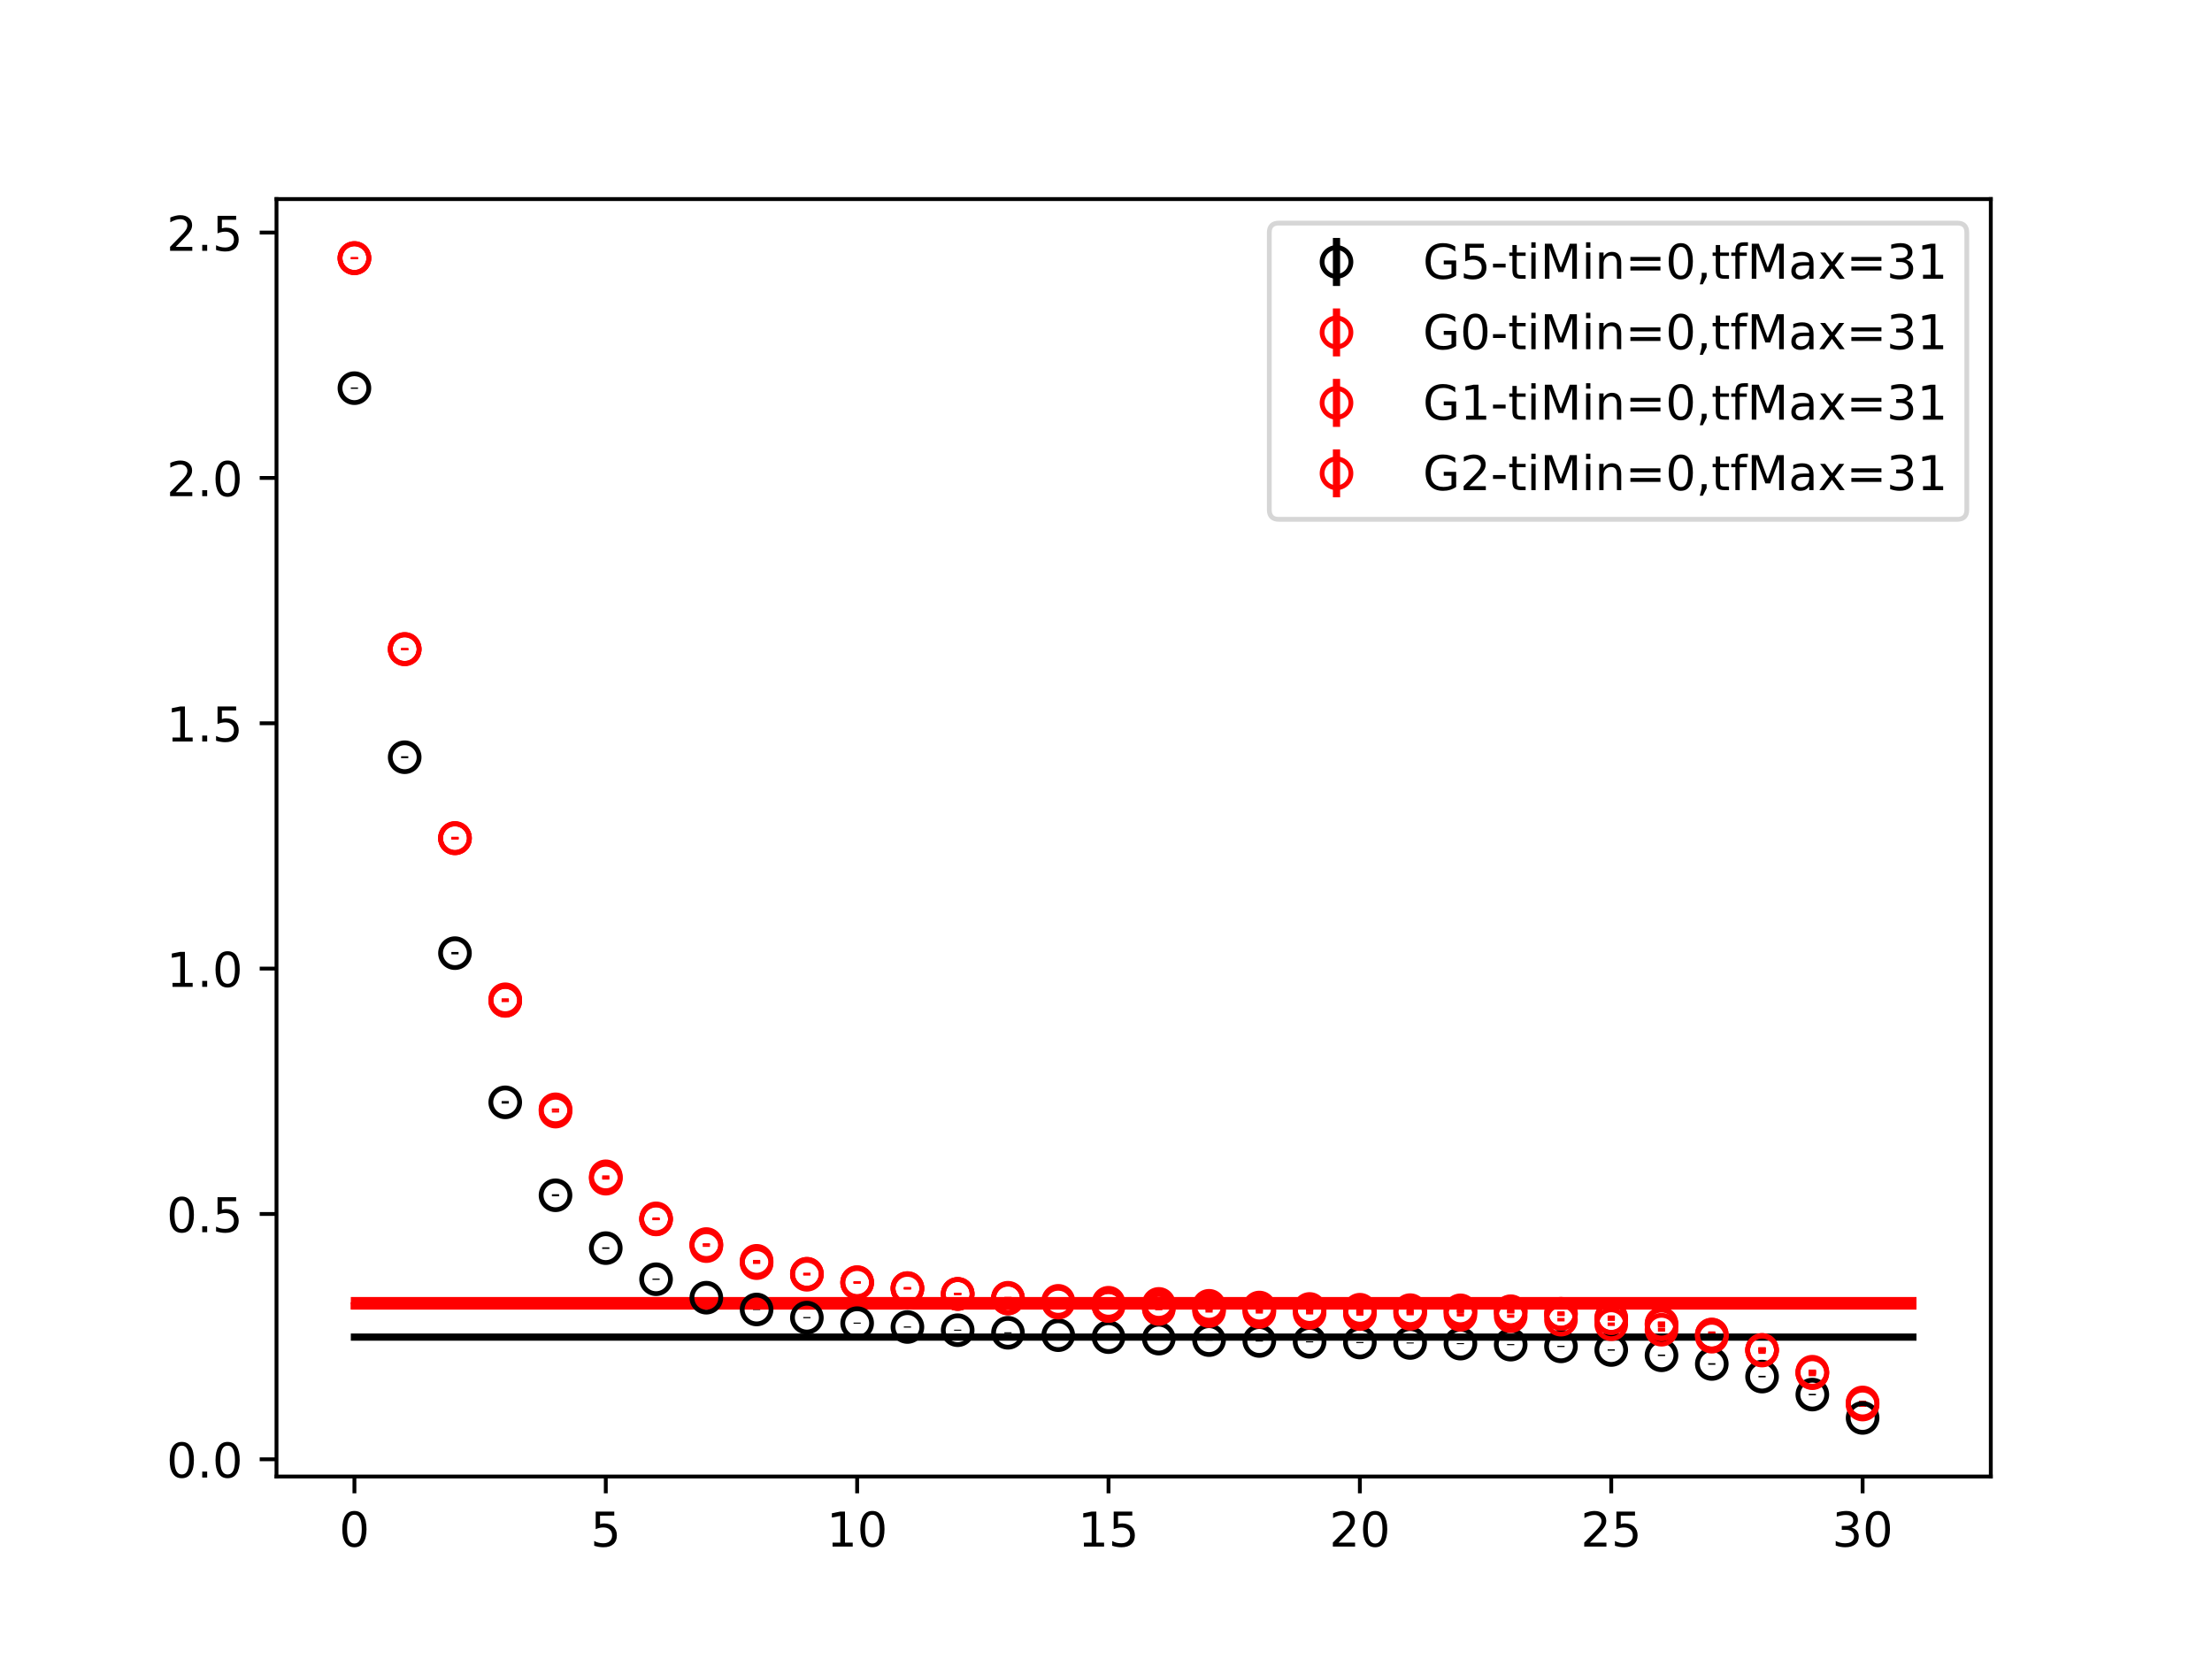 <?xml version="1.0" encoding="utf-8" standalone="no"?>
<!DOCTYPE svg PUBLIC "-//W3C//DTD SVG 1.1//EN"
  "http://www.w3.org/Graphics/SVG/1.1/DTD/svg11.dtd">
<!-- Created with matplotlib (https://matplotlib.org/) -->
<svg height="345.6pt" version="1.1" viewBox="0 0 460.8 345.6" width="460.8pt" xmlns="http://www.w3.org/2000/svg" xmlns:xlink="http://www.w3.org/1999/xlink">
 <defs>
  <style type="text/css">
*{stroke-linecap:butt;stroke-linejoin:round;}
  </style>
 </defs>
 <g id="figure_1">
  <g id="patch_1">
   <path d="M 0 345.6 
L 460.8 345.6 
L 460.8 0 
L 0 0 
z
" style="fill:#ffffff;"/>
  </g>
  <g id="axes_1">
   <g id="patch_2">
    <path d="M 57.6 307.584 
L 414.72 307.584 
L 414.72 41.472 
L 57.6 41.472 
z
" style="fill:#ffffff;"/>
   </g>
   <g id="PolyCollection_1">
    <defs>
     <path d="M 73.833 -67.164 
L 73.833 -66.939 
L 84.305 -66.939 
L 94.778 -66.939 
L 105.251 -66.939 
L 115.724 -66.939 
L 126.196 -66.939 
L 136.669 -66.939 
L 147.142 -66.939 
L 157.615 -66.939 
L 168.087 -66.939 
L 178.56 -66.939 
L 189.033 -66.939 
L 199.505 -66.939 
L 209.978 -66.939 
L 220.451 -66.939 
L 230.924 -66.939 
L 241.396 -66.939 
L 251.869 -66.939 
L 262.342 -66.939 
L 272.815 -66.939 
L 283.287 -66.939 
L 293.76 -66.939 
L 304.233 -66.939 
L 314.705 -66.939 
L 325.178 -66.939 
L 335.651 -66.939 
L 346.124 -66.939 
L 356.596 -66.939 
L 367.069 -66.939 
L 377.542 -66.939 
L 388.015 -66.939 
L 398.487 -66.939 
L 398.487 -67.164 
L 398.487 -67.164 
L 388.015 -67.164 
L 377.542 -67.164 
L 367.069 -67.164 
L 356.596 -67.164 
L 346.124 -67.164 
L 335.651 -67.164 
L 325.178 -67.164 
L 314.705 -67.164 
L 304.233 -67.164 
L 293.76 -67.164 
L 283.287 -67.164 
L 272.815 -67.164 
L 262.342 -67.164 
L 251.869 -67.164 
L 241.396 -67.164 
L 230.924 -67.164 
L 220.451 -67.164 
L 209.978 -67.164 
L 199.505 -67.164 
L 189.033 -67.164 
L 178.56 -67.164 
L 168.087 -67.164 
L 157.615 -67.164 
L 147.142 -67.164 
L 136.669 -67.164 
L 126.196 -67.164 
L 115.724 -67.164 
L 105.251 -67.164 
L 94.778 -67.164 
L 84.305 -67.164 
L 73.833 -67.164 
z
" id="m1ba20461ed" style="stroke:#808080;stroke-opacity:0.4;"/>
    </defs>
    <g clip-path="url(#p2d056c5356)">
     <use style="fill:#808080;fill-opacity:0.4;stroke:#808080;stroke-opacity:0.4;" x="0" xlink:href="#m1ba20461ed" y="345.6"/>
    </g>
   </g>
   <g id="PolyCollection_2">
    <defs>
     <path d="M 73.833 -73.716 
L 73.833 -73.338 
L 84.305 -73.338 
L 94.778 -73.338 
L 105.251 -73.338 
L 115.724 -73.338 
L 126.196 -73.338 
L 136.669 -73.338 
L 147.142 -73.338 
L 157.615 -73.338 
L 168.087 -73.338 
L 178.56 -73.338 
L 189.033 -73.338 
L 199.505 -73.338 
L 209.978 -73.338 
L 220.451 -73.338 
L 230.924 -73.338 
L 241.396 -73.338 
L 251.869 -73.338 
L 262.342 -73.338 
L 272.815 -73.338 
L 283.287 -73.338 
L 293.76 -73.338 
L 304.233 -73.338 
L 314.705 -73.338 
L 325.178 -73.338 
L 335.651 -73.338 
L 346.124 -73.338 
L 356.596 -73.338 
L 367.069 -73.338 
L 377.542 -73.338 
L 388.015 -73.338 
L 398.487 -73.338 
L 398.487 -73.716 
L 398.487 -73.716 
L 388.015 -73.716 
L 377.542 -73.716 
L 367.069 -73.716 
L 356.596 -73.716 
L 346.124 -73.716 
L 335.651 -73.716 
L 325.178 -73.716 
L 314.705 -73.716 
L 304.233 -73.716 
L 293.76 -73.716 
L 283.287 -73.716 
L 272.815 -73.716 
L 262.342 -73.716 
L 251.869 -73.716 
L 241.396 -73.716 
L 230.924 -73.716 
L 220.451 -73.716 
L 209.978 -73.716 
L 199.505 -73.716 
L 189.033 -73.716 
L 178.56 -73.716 
L 168.087 -73.716 
L 157.615 -73.716 
L 147.142 -73.716 
L 136.669 -73.716 
L 126.196 -73.716 
L 115.724 -73.716 
L 105.251 -73.716 
L 94.778 -73.716 
L 84.305 -73.716 
L 73.833 -73.716 
z
" id="m19c9612399" style="stroke:#ff6347;stroke-opacity:0.4;"/>
    </defs>
    <g clip-path="url(#p2d056c5356)">
     <use style="fill:#ff6347;fill-opacity:0.4;stroke:#ff6347;stroke-opacity:0.4;" x="0" xlink:href="#m19c9612399" y="345.6"/>
    </g>
   </g>
   <g id="PolyCollection_3">
    <defs>
     <path d="M 73.833 -73.866 
L 73.833 -73.325 
L 84.305 -73.325 
L 94.778 -73.325 
L 105.251 -73.325 
L 115.724 -73.325 
L 126.196 -73.325 
L 136.669 -73.325 
L 147.142 -73.325 
L 157.615 -73.325 
L 168.087 -73.325 
L 178.56 -73.325 
L 189.033 -73.325 
L 199.505 -73.325 
L 209.978 -73.325 
L 220.451 -73.325 
L 230.924 -73.325 
L 241.396 -73.325 
L 251.869 -73.325 
L 262.342 -73.325 
L 272.815 -73.325 
L 283.287 -73.325 
L 293.76 -73.325 
L 304.233 -73.325 
L 314.705 -73.325 
L 325.178 -73.325 
L 335.651 -73.325 
L 346.124 -73.325 
L 356.596 -73.325 
L 367.069 -73.325 
L 377.542 -73.325 
L 388.015 -73.325 
L 398.487 -73.325 
L 398.487 -73.866 
L 398.487 -73.866 
L 388.015 -73.866 
L 377.542 -73.866 
L 367.069 -73.866 
L 356.596 -73.866 
L 346.124 -73.866 
L 335.651 -73.866 
L 325.178 -73.866 
L 314.705 -73.866 
L 304.233 -73.866 
L 293.76 -73.866 
L 283.287 -73.866 
L 272.815 -73.866 
L 262.342 -73.866 
L 251.869 -73.866 
L 241.396 -73.866 
L 230.924 -73.866 
L 220.451 -73.866 
L 209.978 -73.866 
L 199.505 -73.866 
L 189.033 -73.866 
L 178.56 -73.866 
L 168.087 -73.866 
L 157.615 -73.866 
L 147.142 -73.866 
L 136.669 -73.866 
L 126.196 -73.866 
L 115.724 -73.866 
L 105.251 -73.866 
L 94.778 -73.866 
L 84.305 -73.866 
L 73.833 -73.866 
z
" id="ma86e623d2a" style="stroke:#ff6347;stroke-opacity:0.4;"/>
    </defs>
    <g clip-path="url(#p2d056c5356)">
     <use style="fill:#ff6347;fill-opacity:0.4;stroke:#ff6347;stroke-opacity:0.4;" x="0" xlink:href="#ma86e623d2a" y="345.6"/>
    </g>
   </g>
   <g id="PolyCollection_4">
    <defs>
     <path d="M 73.833 -74.855 
L 73.833 -74.456 
L 84.305 -74.456 
L 94.778 -74.456 
L 105.251 -74.456 
L 115.724 -74.456 
L 126.196 -74.456 
L 136.669 -74.456 
L 147.142 -74.456 
L 157.615 -74.456 
L 168.087 -74.456 
L 178.56 -74.456 
L 189.033 -74.456 
L 199.505 -74.456 
L 209.978 -74.456 
L 220.451 -74.456 
L 230.924 -74.456 
L 241.396 -74.456 
L 251.869 -74.456 
L 262.342 -74.456 
L 272.815 -74.456 
L 283.287 -74.456 
L 293.76 -74.456 
L 304.233 -74.456 
L 314.705 -74.456 
L 325.178 -74.456 
L 335.651 -74.456 
L 346.124 -74.456 
L 356.596 -74.456 
L 367.069 -74.456 
L 377.542 -74.456 
L 388.015 -74.456 
L 398.487 -74.456 
L 398.487 -74.855 
L 398.487 -74.855 
L 388.015 -74.855 
L 377.542 -74.855 
L 367.069 -74.855 
L 356.596 -74.855 
L 346.124 -74.855 
L 335.651 -74.855 
L 325.178 -74.855 
L 314.705 -74.855 
L 304.233 -74.855 
L 293.76 -74.855 
L 283.287 -74.855 
L 272.815 -74.855 
L 262.342 -74.855 
L 251.869 -74.855 
L 241.396 -74.855 
L 230.924 -74.855 
L 220.451 -74.855 
L 209.978 -74.855 
L 199.505 -74.855 
L 189.033 -74.855 
L 178.56 -74.855 
L 168.087 -74.855 
L 157.615 -74.855 
L 147.142 -74.855 
L 136.669 -74.855 
L 126.196 -74.855 
L 115.724 -74.855 
L 105.251 -74.855 
L 94.778 -74.855 
L 84.305 -74.855 
L 73.833 -74.855 
z
" id="md769876e3f" style="stroke:#ff6347;stroke-opacity:0.4;"/>
    </defs>
    <g clip-path="url(#p2d056c5356)">
     <use style="fill:#ff6347;fill-opacity:0.4;stroke:#ff6347;stroke-opacity:0.4;" x="0" xlink:href="#md769876e3f" y="345.6"/>
    </g>
   </g>
   <g id="matplotlib.axis_1">
    <g id="xtick_1">
     <g id="line2d_1">
      <defs>
       <path d="M 0 0 
L 0 3.5 
" id="m5136e24a56" style="stroke:#000000;stroke-width:0.8;"/>
      </defs>
      <g>
       <use style="stroke:#000000;stroke-width:0.8;" x="73.833" xlink:href="#m5136e24a56" y="307.584"/>
      </g>
     </g>
     <g id="text_1">
      <!-- 0 -->
      <defs>
       <path d="M 31.781 66.406 
Q 24.172 66.406 20.328 58.906 
Q 16.5 51.422 16.5 36.375 
Q 16.5 21.391 20.328 13.891 
Q 24.172 6.391 31.781 6.391 
Q 39.453 6.391 43.281 13.891 
Q 47.125 21.391 47.125 36.375 
Q 47.125 51.422 43.281 58.906 
Q 39.453 66.406 31.781 66.406 
z
M 31.781 74.219 
Q 44.047 74.219 50.516 64.516 
Q 56.984 54.828 56.984 36.375 
Q 56.984 17.969 50.516 8.266 
Q 44.047 -1.422 31.781 -1.422 
Q 19.531 -1.422 13.062 8.266 
Q 6.594 17.969 6.594 36.375 
Q 6.594 54.828 13.062 64.516 
Q 19.531 74.219 31.781 74.219 
z
" id="DejaVuSans-48"/>
      </defs>
      <g transform="translate(70.651 322.182)scale(0.1 -0.1)">
       <use xlink:href="#DejaVuSans-48"/>
      </g>
     </g>
    </g>
    <g id="xtick_2">
     <g id="line2d_2">
      <g>
       <use style="stroke:#000000;stroke-width:0.8;" x="126.196" xlink:href="#m5136e24a56" y="307.584"/>
      </g>
     </g>
     <g id="text_2">
      <!-- 5 -->
      <defs>
       <path d="M 10.797 72.906 
L 49.516 72.906 
L 49.516 64.594 
L 19.828 64.594 
L 19.828 46.734 
Q 21.969 47.469 24.109 47.828 
Q 26.266 48.188 28.422 48.188 
Q 40.625 48.188 47.75 41.5 
Q 54.891 34.812 54.891 23.391 
Q 54.891 11.625 47.562 5.094 
Q 40.234 -1.422 26.906 -1.422 
Q 22.312 -1.422 17.547 -0.641 
Q 12.797 0.141 7.719 1.703 
L 7.719 11.625 
Q 12.109 9.234 16.797 8.062 
Q 21.484 6.891 26.703 6.891 
Q 35.156 6.891 40.078 11.328 
Q 45.016 15.766 45.016 23.391 
Q 45.016 31 40.078 35.438 
Q 35.156 39.891 26.703 39.891 
Q 22.75 39.891 18.812 39.016 
Q 14.891 38.141 10.797 36.281 
z
" id="DejaVuSans-53"/>
      </defs>
      <g transform="translate(123.015 322.182)scale(0.1 -0.1)">
       <use xlink:href="#DejaVuSans-53"/>
      </g>
     </g>
    </g>
    <g id="xtick_3">
     <g id="line2d_3">
      <g>
       <use style="stroke:#000000;stroke-width:0.8;" x="178.56" xlink:href="#m5136e24a56" y="307.584"/>
      </g>
     </g>
     <g id="text_3">
      <!-- 10 -->
      <defs>
       <path d="M 12.406 8.297 
L 28.516 8.297 
L 28.516 63.922 
L 10.984 60.406 
L 10.984 69.391 
L 28.422 72.906 
L 38.281 72.906 
L 38.281 8.297 
L 54.391 8.297 
L 54.391 0 
L 12.406 0 
z
" id="DejaVuSans-49"/>
      </defs>
      <g transform="translate(172.197 322.182)scale(0.1 -0.1)">
       <use xlink:href="#DejaVuSans-49"/>
       <use x="63.623" xlink:href="#DejaVuSans-48"/>
      </g>
     </g>
    </g>
    <g id="xtick_4">
     <g id="line2d_4">
      <g>
       <use style="stroke:#000000;stroke-width:0.8;" x="230.924" xlink:href="#m5136e24a56" y="307.584"/>
      </g>
     </g>
     <g id="text_4">
      <!-- 15 -->
      <g transform="translate(224.561 322.182)scale(0.1 -0.1)">
       <use xlink:href="#DejaVuSans-49"/>
       <use x="63.623" xlink:href="#DejaVuSans-53"/>
      </g>
     </g>
    </g>
    <g id="xtick_5">
     <g id="line2d_5">
      <g>
       <use style="stroke:#000000;stroke-width:0.8;" x="283.287" xlink:href="#m5136e24a56" y="307.584"/>
      </g>
     </g>
     <g id="text_5">
      <!-- 20 -->
      <defs>
       <path d="M 19.188 8.297 
L 53.609 8.297 
L 53.609 0 
L 7.328 0 
L 7.328 8.297 
Q 12.938 14.109 22.625 23.891 
Q 32.328 33.688 34.812 36.531 
Q 39.547 41.844 41.422 45.531 
Q 43.312 49.219 43.312 52.781 
Q 43.312 58.594 39.234 62.25 
Q 35.156 65.922 28.609 65.922 
Q 23.969 65.922 18.812 64.312 
Q 13.672 62.703 7.812 59.422 
L 7.812 69.391 
Q 13.766 71.781 18.938 73 
Q 24.125 74.219 28.422 74.219 
Q 39.75 74.219 46.484 68.547 
Q 53.219 62.891 53.219 53.422 
Q 53.219 48.922 51.531 44.891 
Q 49.859 40.875 45.406 35.406 
Q 44.188 33.984 37.641 27.219 
Q 31.109 20.453 19.188 8.297 
z
" id="DejaVuSans-50"/>
      </defs>
      <g transform="translate(276.925 322.182)scale(0.1 -0.1)">
       <use xlink:href="#DejaVuSans-50"/>
       <use x="63.623" xlink:href="#DejaVuSans-48"/>
      </g>
     </g>
    </g>
    <g id="xtick_6">
     <g id="line2d_6">
      <g>
       <use style="stroke:#000000;stroke-width:0.8;" x="335.651" xlink:href="#m5136e24a56" y="307.584"/>
      </g>
     </g>
     <g id="text_6">
      <!-- 25 -->
      <g transform="translate(329.288 322.182)scale(0.1 -0.1)">
       <use xlink:href="#DejaVuSans-50"/>
       <use x="63.623" xlink:href="#DejaVuSans-53"/>
      </g>
     </g>
    </g>
    <g id="xtick_7">
     <g id="line2d_7">
      <g>
       <use style="stroke:#000000;stroke-width:0.8;" x="388.015" xlink:href="#m5136e24a56" y="307.584"/>
      </g>
     </g>
     <g id="text_7">
      <!-- 30 -->
      <defs>
       <path d="M 40.578 39.312 
Q 47.656 37.797 51.625 33 
Q 55.609 28.219 55.609 21.188 
Q 55.609 10.406 48.188 4.484 
Q 40.766 -1.422 27.094 -1.422 
Q 22.516 -1.422 17.656 -0.516 
Q 12.797 0.391 7.625 2.203 
L 7.625 11.719 
Q 11.719 9.328 16.594 8.109 
Q 21.484 6.891 26.812 6.891 
Q 36.078 6.891 40.938 10.547 
Q 45.797 14.203 45.797 21.188 
Q 45.797 27.641 41.281 31.266 
Q 36.766 34.906 28.719 34.906 
L 20.219 34.906 
L 20.219 43.016 
L 29.109 43.016 
Q 36.375 43.016 40.234 45.922 
Q 44.094 48.828 44.094 54.297 
Q 44.094 59.906 40.109 62.906 
Q 36.141 65.922 28.719 65.922 
Q 24.656 65.922 20.016 65.031 
Q 15.375 64.156 9.812 62.312 
L 9.812 71.094 
Q 15.438 72.656 20.344 73.438 
Q 25.25 74.219 29.594 74.219 
Q 40.828 74.219 47.359 69.109 
Q 53.906 64.016 53.906 55.328 
Q 53.906 49.266 50.438 45.094 
Q 46.969 40.922 40.578 39.312 
z
" id="DejaVuSans-51"/>
      </defs>
      <g transform="translate(381.652 322.182)scale(0.1 -0.1)">
       <use xlink:href="#DejaVuSans-51"/>
       <use x="63.623" xlink:href="#DejaVuSans-48"/>
      </g>
     </g>
    </g>
   </g>
   <g id="matplotlib.axis_2">
    <g id="ytick_1">
     <g id="line2d_8">
      <defs>
       <path d="M 0 0 
L -3.5 0 
" id="ma76f41605a" style="stroke:#000000;stroke-width:0.8;"/>
      </defs>
      <g>
       <use style="stroke:#000000;stroke-width:0.8;" x="57.6" xlink:href="#ma76f41605a" y="304"/>
      </g>
     </g>
     <g id="text_8">
      <!-- 0.0 -->
      <defs>
       <path d="M 10.688 12.406 
L 21 12.406 
L 21 0 
L 10.688 0 
z
" id="DejaVuSans-46"/>
      </defs>
      <g transform="translate(34.697 307.799)scale(0.1 -0.1)">
       <use xlink:href="#DejaVuSans-48"/>
       <use x="63.623" xlink:href="#DejaVuSans-46"/>
       <use x="95.41" xlink:href="#DejaVuSans-48"/>
      </g>
     </g>
    </g>
    <g id="ytick_2">
     <g id="line2d_9">
      <g>
       <use style="stroke:#000000;stroke-width:0.8;" x="57.6" xlink:href="#ma76f41605a" y="252.89"/>
      </g>
     </g>
     <g id="text_9">
      <!-- 0.5 -->
      <g transform="translate(34.697 256.689)scale(0.1 -0.1)">
       <use xlink:href="#DejaVuSans-48"/>
       <use x="63.623" xlink:href="#DejaVuSans-46"/>
       <use x="95.41" xlink:href="#DejaVuSans-53"/>
      </g>
     </g>
    </g>
    <g id="ytick_3">
     <g id="line2d_10">
      <g>
       <use style="stroke:#000000;stroke-width:0.8;" x="57.6" xlink:href="#ma76f41605a" y="201.78"/>
      </g>
     </g>
     <g id="text_10">
      <!-- 1.0 -->
      <g transform="translate(34.697 205.579)scale(0.1 -0.1)">
       <use xlink:href="#DejaVuSans-49"/>
       <use x="63.623" xlink:href="#DejaVuSans-46"/>
       <use x="95.41" xlink:href="#DejaVuSans-48"/>
      </g>
     </g>
    </g>
    <g id="ytick_4">
     <g id="line2d_11">
      <g>
       <use style="stroke:#000000;stroke-width:0.8;" x="57.6" xlink:href="#ma76f41605a" y="150.67"/>
      </g>
     </g>
     <g id="text_11">
      <!-- 1.5 -->
      <g transform="translate(34.697 154.469)scale(0.1 -0.1)">
       <use xlink:href="#DejaVuSans-49"/>
       <use x="63.623" xlink:href="#DejaVuSans-46"/>
       <use x="95.41" xlink:href="#DejaVuSans-53"/>
      </g>
     </g>
    </g>
    <g id="ytick_5">
     <g id="line2d_12">
      <g>
       <use style="stroke:#000000;stroke-width:0.8;" x="57.6" xlink:href="#ma76f41605a" y="99.559"/>
      </g>
     </g>
     <g id="text_12">
      <!-- 2.0 -->
      <g transform="translate(34.697 103.359)scale(0.1 -0.1)">
       <use xlink:href="#DejaVuSans-50"/>
       <use x="63.623" xlink:href="#DejaVuSans-46"/>
       <use x="95.41" xlink:href="#DejaVuSans-48"/>
      </g>
     </g>
    </g>
    <g id="ytick_6">
     <g id="line2d_13">
      <g>
       <use style="stroke:#000000;stroke-width:0.8;" x="57.6" xlink:href="#ma76f41605a" y="48.449"/>
      </g>
     </g>
     <g id="text_13">
      <!-- 2.5 -->
      <g transform="translate(34.697 52.249)scale(0.1 -0.1)">
       <use xlink:href="#DejaVuSans-50"/>
       <use x="63.623" xlink:href="#DejaVuSans-46"/>
       <use x="95.41" xlink:href="#DejaVuSans-53"/>
      </g>
     </g>
    </g>
   </g>
   <g id="LineCollection_1">
    <path clip-path="url(#p2d056c5356)" d="M 73.833 80.999 
L 73.833 80.726 
" style="fill:none;stroke:#000000;stroke-width:1.5;"/>
    <path clip-path="url(#p2d056c5356)" d="M 84.305 157.94 
L 84.305 157.546 
" style="fill:none;stroke:#000000;stroke-width:1.5;"/>
    <path clip-path="url(#p2d056c5356)" d="M 94.778 198.806 
L 94.778 198.314 
" style="fill:none;stroke:#000000;stroke-width:1.5;"/>
    <path clip-path="url(#p2d056c5356)" d="M 105.251 229.892 
L 105.251 229.379 
" style="fill:none;stroke:#000000;stroke-width:1.5;"/>
    <path clip-path="url(#p2d056c5356)" d="M 115.724 249.209 
L 115.724 248.787 
" style="fill:none;stroke:#000000;stroke-width:1.5;"/>
    <path clip-path="url(#p2d056c5356)" d="M 126.196 260.171 
L 126.196 259.847 
" style="fill:none;stroke:#000000;stroke-width:1.5;"/>
    <path clip-path="url(#p2d056c5356)" d="M 136.669 266.618 
L 136.669 266.358 
" style="fill:none;stroke:#000000;stroke-width:1.5;"/>
    <path clip-path="url(#p2d056c5356)" d="M 147.142 270.45 
L 147.142 270.219 
" style="fill:none;stroke:#000000;stroke-width:1.5;"/>
    <path clip-path="url(#p2d056c5356)" d="M 157.615 272.905 
L 157.615 272.673 
" style="fill:none;stroke:#000000;stroke-width:1.5;"/>
    <path clip-path="url(#p2d056c5356)" d="M 168.087 274.608 
L 168.087 274.366 
" style="fill:none;stroke:#000000;stroke-width:1.5;"/>
    <path clip-path="url(#p2d056c5356)" d="M 178.56 275.76 
L 178.56 275.517 
" style="fill:none;stroke:#000000;stroke-width:1.5;"/>
    <path clip-path="url(#p2d056c5356)" d="M 189.033 276.562 
L 189.033 276.318 
" style="fill:none;stroke:#000000;stroke-width:1.5;"/>
    <path clip-path="url(#p2d056c5356)" d="M 199.505 277.22 
L 199.505 276.991 
" style="fill:none;stroke:#000000;stroke-width:1.5;"/>
    <path clip-path="url(#p2d056c5356)" d="M 209.978 277.754 
L 209.978 277.535 
" style="fill:none;stroke:#000000;stroke-width:1.5;"/>
    <path clip-path="url(#p2d056c5356)" d="M 220.451 278.252 
L 220.451 278.035 
" style="fill:none;stroke:#000000;stroke-width:1.5;"/>
    <path clip-path="url(#p2d056c5356)" d="M 230.924 278.662 
L 230.924 278.437 
" style="fill:none;stroke:#000000;stroke-width:1.5;"/>
    <path clip-path="url(#p2d056c5356)" d="M 241.396 278.971 
L 241.396 278.746 
" style="fill:none;stroke:#000000;stroke-width:1.5;"/>
    <path clip-path="url(#p2d056c5356)" d="M 251.869 279.279 
L 251.869 279.052 
" style="fill:none;stroke:#000000;stroke-width:1.5;"/>
    <path clip-path="url(#p2d056c5356)" d="M 262.342 279.462 
L 262.342 279.232 
" style="fill:none;stroke:#000000;stroke-width:1.5;"/>
    <path clip-path="url(#p2d056c5356)" d="M 272.815 279.637 
L 272.815 279.41 
" style="fill:none;stroke:#000000;stroke-width:1.5;"/>
    <path clip-path="url(#p2d056c5356)" d="M 283.287 279.789 
L 283.287 279.56 
" style="fill:none;stroke:#000000;stroke-width:1.5;"/>
    <path clip-path="url(#p2d056c5356)" d="M 293.76 279.877 
L 293.76 279.663 
" style="fill:none;stroke:#000000;stroke-width:1.5;"/>
    <path clip-path="url(#p2d056c5356)" d="M 304.233 280.009 
L 304.233 279.795 
" style="fill:none;stroke:#000000;stroke-width:1.5;"/>
    <path clip-path="url(#p2d056c5356)" d="M 314.705 280.229 
L 314.705 280 
" style="fill:none;stroke:#000000;stroke-width:1.5;"/>
    <path clip-path="url(#p2d056c5356)" d="M 325.178 280.606 
L 325.178 280.345 
" style="fill:none;stroke:#000000;stroke-width:1.5;"/>
    <path clip-path="url(#p2d056c5356)" d="M 335.651 281.374 
L 335.651 281.089 
" style="fill:none;stroke:#000000;stroke-width:1.5;"/>
    <path clip-path="url(#p2d056c5356)" d="M 346.124 282.489 
L 346.124 282.18 
" style="fill:none;stroke:#000000;stroke-width:1.5;"/>
    <path clip-path="url(#p2d056c5356)" d="M 356.596 284.307 
L 356.596 283.975 
" style="fill:none;stroke:#000000;stroke-width:1.5;"/>
    <path clip-path="url(#p2d056c5356)" d="M 367.069 286.941 
L 367.069 286.6 
" style="fill:none;stroke:#000000;stroke-width:1.5;"/>
    <path clip-path="url(#p2d056c5356)" d="M 377.542 290.672 
L 377.542 290.367 
" style="fill:none;stroke:#000000;stroke-width:1.5;"/>
    <path clip-path="url(#p2d056c5356)" d="M 388.015 295.488 
L 388.015 295.268 
" style="fill:none;stroke:#000000;stroke-width:1.5;"/>
   </g>
   <g id="LineCollection_2">
    <path clip-path="url(#p2d056c5356)" d="M 73.833 53.91 
L 73.833 53.568 
" style="fill:none;stroke:#ff0000;stroke-width:1.5;"/>
    <path clip-path="url(#p2d056c5356)" d="M 84.305 135.376 
L 84.305 134.997 
" style="fill:none;stroke:#ff0000;stroke-width:1.5;"/>
    <path clip-path="url(#p2d056c5356)" d="M 94.778 174.845 
L 94.778 174.402 
" style="fill:none;stroke:#ff0000;stroke-width:1.5;"/>
    <path clip-path="url(#p2d056c5356)" d="M 105.251 208.695 
L 105.251 208.239 
" style="fill:none;stroke:#ff0000;stroke-width:1.5;"/>
    <path clip-path="url(#p2d056c5356)" d="M 115.724 231.413 
L 115.724 230.998 
" style="fill:none;stroke:#ff0000;stroke-width:1.5;"/>
    <path clip-path="url(#p2d056c5356)" d="M 126.196 245.239 
L 126.196 244.854 
" style="fill:none;stroke:#ff0000;stroke-width:1.5;"/>
    <path clip-path="url(#p2d056c5356)" d="M 136.669 253.99 
L 136.669 253.612 
" style="fill:none;stroke:#ff0000;stroke-width:1.5;"/>
    <path clip-path="url(#p2d056c5356)" d="M 147.142 259.477 
L 147.142 259.124 
" style="fill:none;stroke:#ff0000;stroke-width:1.5;"/>
    <path clip-path="url(#p2d056c5356)" d="M 157.615 263.068 
L 157.615 262.693 
" style="fill:none;stroke:#ff0000;stroke-width:1.5;"/>
    <path clip-path="url(#p2d056c5356)" d="M 168.087 265.532 
L 168.087 265.16 
" style="fill:none;stroke:#ff0000;stroke-width:1.5;"/>
    <path clip-path="url(#p2d056c5356)" d="M 178.56 267.27 
L 178.56 266.899 
" style="fill:none;stroke:#ff0000;stroke-width:1.5;"/>
    <path clip-path="url(#p2d056c5356)" d="M 189.033 268.526 
L 189.033 268.162 
" style="fill:none;stroke:#ff0000;stroke-width:1.5;"/>
    <path clip-path="url(#p2d056c5356)" d="M 199.505 269.721 
L 199.505 269.34 
" style="fill:none;stroke:#ff0000;stroke-width:1.5;"/>
    <path clip-path="url(#p2d056c5356)" d="M 209.978 270.706 
L 209.978 270.329 
" style="fill:none;stroke:#ff0000;stroke-width:1.5;"/>
    <path clip-path="url(#p2d056c5356)" d="M 220.451 271.568 
L 220.451 271.181 
" style="fill:none;stroke:#ff0000;stroke-width:1.5;"/>
    <path clip-path="url(#p2d056c5356)" d="M 230.924 272.271 
L 230.924 271.836 
" style="fill:none;stroke:#ff0000;stroke-width:1.5;"/>
    <path clip-path="url(#p2d056c5356)" d="M 241.396 272.681 
L 241.396 272.25 
" style="fill:none;stroke:#ff0000;stroke-width:1.5;"/>
    <path clip-path="url(#p2d056c5356)" d="M 251.869 272.93 
L 251.869 272.448 
" style="fill:none;stroke:#ff0000;stroke-width:1.5;"/>
    <path clip-path="url(#p2d056c5356)" d="M 262.342 273.135 
L 262.342 272.659 
" style="fill:none;stroke:#ff0000;stroke-width:1.5;"/>
    <path clip-path="url(#p2d056c5356)" d="M 272.815 273.217 
L 272.815 272.693 
" style="fill:none;stroke:#ff0000;stroke-width:1.5;"/>
    <path clip-path="url(#p2d056c5356)" d="M 283.287 273.529 
L 283.287 272.985 
" style="fill:none;stroke:#ff0000;stroke-width:1.5;"/>
    <path clip-path="url(#p2d056c5356)" d="M 293.76 273.593 
L 293.76 273.003 
" style="fill:none;stroke:#ff0000;stroke-width:1.5;"/>
    <path clip-path="url(#p2d056c5356)" d="M 304.233 273.525 
L 304.233 272.903 
" style="fill:none;stroke:#ff0000;stroke-width:1.5;"/>
    <path clip-path="url(#p2d056c5356)" d="M 314.705 273.605 
L 314.705 272.908 
" style="fill:none;stroke:#ff0000;stroke-width:1.5;"/>
    <path clip-path="url(#p2d056c5356)" d="M 325.178 274.069 
L 325.178 273.337 
" style="fill:none;stroke:#ff0000;stroke-width:1.5;"/>
    <path clip-path="url(#p2d056c5356)" d="M 335.651 274.938 
L 335.651 274.158 
" style="fill:none;stroke:#ff0000;stroke-width:1.5;"/>
    <path clip-path="url(#p2d056c5356)" d="M 346.124 276.126 
L 346.124 275.323 
" style="fill:none;stroke:#ff0000;stroke-width:1.5;"/>
    <path clip-path="url(#p2d056c5356)" d="M 356.596 278.472 
L 356.596 277.552 
" style="fill:none;stroke:#ff0000;stroke-width:1.5;"/>
    <path clip-path="url(#p2d056c5356)" d="M 367.069 281.699 
L 367.069 280.708 
" style="fill:none;stroke:#ff0000;stroke-width:1.5;"/>
    <path clip-path="url(#p2d056c5356)" d="M 377.542 286.41 
L 377.542 285.505 
" style="fill:none;stroke:#ff0000;stroke-width:1.5;"/>
    <path clip-path="url(#p2d056c5356)" d="M 388.015 292.744 
L 388.015 291.985 
" style="fill:none;stroke:#ff0000;stroke-width:1.5;"/>
   </g>
   <g id="LineCollection_3">
    <path clip-path="url(#p2d056c5356)" d="M 73.833 53.99 
L 73.833 53.672 
" style="fill:none;stroke:#ff0000;stroke-width:1.5;"/>
    <path clip-path="url(#p2d056c5356)" d="M 84.305 135.474 
L 84.305 135.104 
" style="fill:none;stroke:#ff0000;stroke-width:1.5;"/>
    <path clip-path="url(#p2d056c5356)" d="M 94.778 174.861 
L 94.778 174.438 
" style="fill:none;stroke:#ff0000;stroke-width:1.5;"/>
    <path clip-path="url(#p2d056c5356)" d="M 105.251 208.719 
L 105.251 208.3 
" style="fill:none;stroke:#ff0000;stroke-width:1.5;"/>
    <path clip-path="url(#p2d056c5356)" d="M 115.724 231.766 
L 115.724 231.379 
" style="fill:none;stroke:#ff0000;stroke-width:1.5;"/>
    <path clip-path="url(#p2d056c5356)" d="M 126.196 245.735 
L 126.196 245.356 
" style="fill:none;stroke:#ff0000;stroke-width:1.5;"/>
    <path clip-path="url(#p2d056c5356)" d="M 136.669 254.158 
L 136.669 253.8 
" style="fill:none;stroke:#ff0000;stroke-width:1.5;"/>
    <path clip-path="url(#p2d056c5356)" d="M 147.142 259.333 
L 147.142 258.988 
" style="fill:none;stroke:#ff0000;stroke-width:1.5;"/>
    <path clip-path="url(#p2d056c5356)" d="M 157.615 262.831 
L 157.615 262.462 
" style="fill:none;stroke:#ff0000;stroke-width:1.5;"/>
    <path clip-path="url(#p2d056c5356)" d="M 168.087 265.565 
L 168.087 265.161 
" style="fill:none;stroke:#ff0000;stroke-width:1.5;"/>
    <path clip-path="url(#p2d056c5356)" d="M 178.56 267.368 
L 178.56 266.946 
" style="fill:none;stroke:#ff0000;stroke-width:1.5;"/>
    <path clip-path="url(#p2d056c5356)" d="M 189.033 268.538 
L 189.033 268.116 
" style="fill:none;stroke:#ff0000;stroke-width:1.5;"/>
    <path clip-path="url(#p2d056c5356)" d="M 199.505 269.759 
L 199.505 269.34 
" style="fill:none;stroke:#ff0000;stroke-width:1.5;"/>
    <path clip-path="url(#p2d056c5356)" d="M 209.978 270.677 
L 209.978 270.25 
" style="fill:none;stroke:#ff0000;stroke-width:1.5;"/>
    <path clip-path="url(#p2d056c5356)" d="M 220.451 271.472 
L 220.451 271.002 
" style="fill:none;stroke:#ff0000;stroke-width:1.5;"/>
    <path clip-path="url(#p2d056c5356)" d="M 230.924 272.314 
L 230.924 271.781 
" style="fill:none;stroke:#ff0000;stroke-width:1.5;"/>
    <path clip-path="url(#p2d056c5356)" d="M 241.396 272.959 
L 241.396 272.402 
" style="fill:none;stroke:#ff0000;stroke-width:1.5;"/>
    <path clip-path="url(#p2d056c5356)" d="M 251.869 273.427 
L 251.869 272.812 
" style="fill:none;stroke:#ff0000;stroke-width:1.5;"/>
    <path clip-path="url(#p2d056c5356)" d="M 262.342 273.64 
L 262.342 272.974 
" style="fill:none;stroke:#ff0000;stroke-width:1.5;"/>
    <path clip-path="url(#p2d056c5356)" d="M 272.815 273.83 
L 272.815 273.17 
" style="fill:none;stroke:#ff0000;stroke-width:1.5;"/>
    <path clip-path="url(#p2d056c5356)" d="M 283.287 274.07 
L 283.287 273.426 
" style="fill:none;stroke:#ff0000;stroke-width:1.5;"/>
    <path clip-path="url(#p2d056c5356)" d="M 293.76 274.015 
L 293.76 273.362 
" style="fill:none;stroke:#ff0000;stroke-width:1.5;"/>
    <path clip-path="url(#p2d056c5356)" d="M 304.233 274.246 
L 304.233 273.552 
" style="fill:none;stroke:#ff0000;stroke-width:1.5;"/>
    <path clip-path="url(#p2d056c5356)" d="M 314.705 274.529 
L 314.705 273.844 
" style="fill:none;stroke:#ff0000;stroke-width:1.5;"/>
    <path clip-path="url(#p2d056c5356)" d="M 325.178 275.274 
L 325.178 274.547 
" style="fill:none;stroke:#ff0000;stroke-width:1.5;"/>
    <path clip-path="url(#p2d056c5356)" d="M 335.651 276.227 
L 335.651 275.501 
" style="fill:none;stroke:#ff0000;stroke-width:1.5;"/>
    <path clip-path="url(#p2d056c5356)" d="M 346.124 277.403 
L 346.124 276.601 
" style="fill:none;stroke:#ff0000;stroke-width:1.5;"/>
    <path clip-path="url(#p2d056c5356)" d="M 356.596 278.928 
L 356.596 277.99 
" style="fill:none;stroke:#ff0000;stroke-width:1.5;"/>
    <path clip-path="url(#p2d056c5356)" d="M 367.069 281.705 
L 367.069 280.744 
" style="fill:none;stroke:#ff0000;stroke-width:1.5;"/>
    <path clip-path="url(#p2d056c5356)" d="M 377.542 286.203 
L 377.542 285.304 
" style="fill:none;stroke:#ff0000;stroke-width:1.5;"/>
    <path clip-path="url(#p2d056c5356)" d="M 388.015 292.526 
L 388.015 291.787 
" style="fill:none;stroke:#ff0000;stroke-width:1.5;"/>
   </g>
   <g id="LineCollection_4">
    <path clip-path="url(#p2d056c5356)" d="M 73.833 53.918 
L 73.833 53.589 
" style="fill:none;stroke:#ff0000;stroke-width:1.5;"/>
    <path clip-path="url(#p2d056c5356)" d="M 84.305 135.401 
L 84.305 135.013 
" style="fill:none;stroke:#ff0000;stroke-width:1.5;"/>
    <path clip-path="url(#p2d056c5356)" d="M 94.778 174.783 
L 94.778 174.322 
" style="fill:none;stroke:#ff0000;stroke-width:1.5;"/>
    <path clip-path="url(#p2d056c5356)" d="M 105.251 208.37 
L 105.251 207.968 
" style="fill:none;stroke:#ff0000;stroke-width:1.5;"/>
    <path clip-path="url(#p2d056c5356)" d="M 115.724 231.274 
L 115.724 230.9 
" style="fill:none;stroke:#ff0000;stroke-width:1.5;"/>
    <path clip-path="url(#p2d056c5356)" d="M 126.196 245.481 
L 126.196 245.134 
" style="fill:none;stroke:#ff0000;stroke-width:1.5;"/>
    <path clip-path="url(#p2d056c5356)" d="M 136.669 254.194 
L 136.669 253.862 
" style="fill:none;stroke:#ff0000;stroke-width:1.5;"/>
    <path clip-path="url(#p2d056c5356)" d="M 147.142 259.746 
L 147.142 259.438 
" style="fill:none;stroke:#ff0000;stroke-width:1.5;"/>
    <path clip-path="url(#p2d056c5356)" d="M 157.615 263.307 
L 157.615 262.967 
" style="fill:none;stroke:#ff0000;stroke-width:1.5;"/>
    <path clip-path="url(#p2d056c5356)" d="M 168.087 265.731 
L 168.087 265.391 
" style="fill:none;stroke:#ff0000;stroke-width:1.5;"/>
    <path clip-path="url(#p2d056c5356)" d="M 178.56 267.434 
L 178.56 267.103 
" style="fill:none;stroke:#ff0000;stroke-width:1.5;"/>
    <path clip-path="url(#p2d056c5356)" d="M 189.033 268.652 
L 189.033 268.303 
" style="fill:none;stroke:#ff0000;stroke-width:1.5;"/>
    <path clip-path="url(#p2d056c5356)" d="M 199.505 269.756 
L 199.505 269.39 
" style="fill:none;stroke:#ff0000;stroke-width:1.5;"/>
    <path clip-path="url(#p2d056c5356)" d="M 209.978 270.534 
L 209.978 270.157 
" style="fill:none;stroke:#ff0000;stroke-width:1.5;"/>
    <path clip-path="url(#p2d056c5356)" d="M 220.451 271.192 
L 220.451 270.783 
" style="fill:none;stroke:#ff0000;stroke-width:1.5;"/>
    <path clip-path="url(#p2d056c5356)" d="M 230.924 271.608 
L 230.924 271.154 
" style="fill:none;stroke:#ff0000;stroke-width:1.5;"/>
    <path clip-path="url(#p2d056c5356)" d="M 241.396 271.866 
L 241.396 271.381 
" style="fill:none;stroke:#ff0000;stroke-width:1.5;"/>
    <path clip-path="url(#p2d056c5356)" d="M 251.869 272.283 
L 251.869 271.759 
" style="fill:none;stroke:#ff0000;stroke-width:1.5;"/>
    <path clip-path="url(#p2d056c5356)" d="M 262.342 272.652 
L 262.342 272.109 
" style="fill:none;stroke:#ff0000;stroke-width:1.5;"/>
    <path clip-path="url(#p2d056c5356)" d="M 272.815 272.968 
L 272.815 272.391 
" style="fill:none;stroke:#ff0000;stroke-width:1.5;"/>
    <path clip-path="url(#p2d056c5356)" d="M 283.287 273.144 
L 283.287 272.53 
" style="fill:none;stroke:#ff0000;stroke-width:1.5;"/>
    <path clip-path="url(#p2d056c5356)" d="M 293.76 273.267 
L 293.76 272.581 
" style="fill:none;stroke:#ff0000;stroke-width:1.5;"/>
    <path clip-path="url(#p2d056c5356)" d="M 304.233 273.328 
L 304.233 272.594 
" style="fill:none;stroke:#ff0000;stroke-width:1.5;"/>
    <path clip-path="url(#p2d056c5356)" d="M 314.705 273.57 
L 314.705 272.735 
" style="fill:none;stroke:#ff0000;stroke-width:1.5;"/>
    <path clip-path="url(#p2d056c5356)" d="M 325.178 274.173 
L 325.178 273.179 
" style="fill:none;stroke:#ff0000;stroke-width:1.5;"/>
    <path clip-path="url(#p2d056c5356)" d="M 335.651 275.171 
L 335.651 274.03 
" style="fill:none;stroke:#ff0000;stroke-width:1.5;"/>
    <path clip-path="url(#p2d056c5356)" d="M 346.124 276.542 
L 346.124 275.3 
" style="fill:none;stroke:#ff0000;stroke-width:1.5;"/>
    <path clip-path="url(#p2d056c5356)" d="M 356.596 278.707 
L 356.596 277.351 
" style="fill:none;stroke:#ff0000;stroke-width:1.5;"/>
    <path clip-path="url(#p2d056c5356)" d="M 367.069 282.038 
L 367.069 280.651 
" style="fill:none;stroke:#ff0000;stroke-width:1.5;"/>
    <path clip-path="url(#p2d056c5356)" d="M 377.542 286.689 
L 377.542 285.423 
" style="fill:none;stroke:#ff0000;stroke-width:1.5;"/>
    <path clip-path="url(#p2d056c5356)" d="M 388.015 293.064 
L 388.015 292.123 
" style="fill:none;stroke:#ff0000;stroke-width:1.5;"/>
   </g>
   <g id="line2d_14">
    <path clip-path="url(#p2d056c5356)" d="M 73.833 278.549 
L 84.305 278.549 
L 94.778 278.549 
L 105.251 278.549 
L 115.724 278.549 
L 126.196 278.549 
L 136.669 278.549 
L 147.142 278.549 
L 157.615 278.549 
L 168.087 278.549 
L 178.56 278.549 
L 189.033 278.549 
L 199.505 278.549 
L 209.978 278.549 
L 220.451 278.549 
L 230.924 278.549 
L 241.396 278.549 
L 251.869 278.549 
L 262.342 278.549 
L 272.815 278.549 
L 283.287 278.549 
L 293.76 278.549 
L 304.233 278.549 
L 314.705 278.549 
L 325.178 278.549 
L 335.651 278.549 
L 346.124 278.549 
L 356.596 278.549 
L 367.069 278.549 
L 377.542 278.549 
L 388.015 278.549 
L 398.487 278.549 
" style="fill:none;stroke:#000000;stroke-linecap:square;stroke-width:1.5;"/>
   </g>
   <g id="line2d_15">
    <path clip-path="url(#p2d056c5356)" d="M 73.833 272.073 
L 84.305 272.073 
L 94.778 272.073 
L 105.251 272.073 
L 115.724 272.073 
L 126.196 272.073 
L 136.669 272.073 
L 147.142 272.073 
L 157.615 272.073 
L 168.087 272.073 
L 178.56 272.073 
L 189.033 272.073 
L 199.505 272.073 
L 209.978 272.073 
L 220.451 272.073 
L 230.924 272.073 
L 241.396 272.073 
L 251.869 272.073 
L 262.342 272.073 
L 272.815 272.073 
L 283.287 272.073 
L 293.76 272.073 
L 304.233 272.073 
L 314.705 272.073 
L 325.178 272.073 
L 335.651 272.073 
L 346.124 272.073 
L 356.596 272.073 
L 367.069 272.073 
L 377.542 272.073 
L 388.015 272.073 
L 398.487 272.073 
" style="fill:none;stroke:#ff0000;stroke-linecap:square;stroke-width:1.5;"/>
   </g>
   <g id="line2d_16">
    <path clip-path="url(#p2d056c5356)" d="M 73.833 272.004 
L 84.305 272.004 
L 94.778 272.004 
L 105.251 272.004 
L 115.724 272.004 
L 126.196 272.004 
L 136.669 272.004 
L 147.142 272.004 
L 157.615 272.004 
L 168.087 272.004 
L 178.56 272.004 
L 189.033 272.004 
L 199.505 272.004 
L 209.978 272.004 
L 220.451 272.004 
L 230.924 272.004 
L 241.396 272.004 
L 251.869 272.004 
L 262.342 272.004 
L 272.815 272.004 
L 283.287 272.004 
L 293.76 272.004 
L 304.233 272.004 
L 314.705 272.004 
L 325.178 272.004 
L 335.651 272.004 
L 346.124 272.004 
L 356.596 272.004 
L 367.069 272.004 
L 377.542 272.004 
L 388.015 272.004 
L 398.487 272.004 
" style="fill:none;stroke:#ff0000;stroke-linecap:square;stroke-width:1.5;"/>
   </g>
   <g id="line2d_17">
    <path clip-path="url(#p2d056c5356)" d="M 73.833 270.945 
L 84.305 270.945 
L 94.778 270.945 
L 105.251 270.945 
L 115.724 270.945 
L 126.196 270.945 
L 136.669 270.945 
L 147.142 270.945 
L 157.615 270.945 
L 168.087 270.945 
L 178.56 270.945 
L 189.033 270.945 
L 199.505 270.945 
L 209.978 270.945 
L 220.451 270.945 
L 230.924 270.945 
L 241.396 270.945 
L 251.869 270.945 
L 262.342 270.945 
L 272.815 270.945 
L 283.287 270.945 
L 293.76 270.945 
L 304.233 270.945 
L 314.705 270.945 
L 325.178 270.945 
L 335.651 270.945 
L 346.124 270.945 
L 356.596 270.945 
L 367.069 270.945 
L 377.542 270.945 
L 388.015 270.945 
L 398.487 270.945 
" style="fill:none;stroke:#ff0000;stroke-linecap:square;stroke-width:1.5;"/>
   </g>
   <g id="line2d_18">
    <defs>
     <path d="M 0 3 
C 0.796 3 1.559 2.684 2.121 2.121 
C 2.684 1.559 3 0.796 3 0 
C 3 -0.796 2.684 -1.559 2.121 -2.121 
C 1.559 -2.684 0.796 -3 0 -3 
C -0.796 -3 -1.559 -2.684 -2.121 -2.121 
C -2.684 -1.559 -3 -0.796 -3 0 
C -3 0.796 -2.684 1.559 -2.121 2.121 
C -1.559 2.684 -0.796 3 0 3 
z
" id="m55aa9f6c80" style="stroke:#000000;"/>
    </defs>
    <g clip-path="url(#p2d056c5356)">
     <use style="fill-opacity:0;stroke:#000000;" x="73.833" xlink:href="#m55aa9f6c80" y="80.862"/>
     <use style="fill-opacity:0;stroke:#000000;" x="84.305" xlink:href="#m55aa9f6c80" y="157.743"/>
     <use style="fill-opacity:0;stroke:#000000;" x="94.778" xlink:href="#m55aa9f6c80" y="198.56"/>
     <use style="fill-opacity:0;stroke:#000000;" x="105.251" xlink:href="#m55aa9f6c80" y="229.635"/>
     <use style="fill-opacity:0;stroke:#000000;" x="115.724" xlink:href="#m55aa9f6c80" y="248.998"/>
     <use style="fill-opacity:0;stroke:#000000;" x="126.196" xlink:href="#m55aa9f6c80" y="260.009"/>
     <use style="fill-opacity:0;stroke:#000000;" x="136.669" xlink:href="#m55aa9f6c80" y="266.488"/>
     <use style="fill-opacity:0;stroke:#000000;" x="147.142" xlink:href="#m55aa9f6c80" y="270.334"/>
     <use style="fill-opacity:0;stroke:#000000;" x="157.615" xlink:href="#m55aa9f6c80" y="272.789"/>
     <use style="fill-opacity:0;stroke:#000000;" x="168.087" xlink:href="#m55aa9f6c80" y="274.487"/>
     <use style="fill-opacity:0;stroke:#000000;" x="178.56" xlink:href="#m55aa9f6c80" y="275.639"/>
     <use style="fill-opacity:0;stroke:#000000;" x="189.033" xlink:href="#m55aa9f6c80" y="276.44"/>
     <use style="fill-opacity:0;stroke:#000000;" x="199.505" xlink:href="#m55aa9f6c80" y="277.106"/>
     <use style="fill-opacity:0;stroke:#000000;" x="209.978" xlink:href="#m55aa9f6c80" y="277.645"/>
     <use style="fill-opacity:0;stroke:#000000;" x="220.451" xlink:href="#m55aa9f6c80" y="278.143"/>
     <use style="fill-opacity:0;stroke:#000000;" x="230.924" xlink:href="#m55aa9f6c80" y="278.55"/>
     <use style="fill-opacity:0;stroke:#000000;" x="241.396" xlink:href="#m55aa9f6c80" y="278.858"/>
     <use style="fill-opacity:0;stroke:#000000;" x="251.869" xlink:href="#m55aa9f6c80" y="279.166"/>
     <use style="fill-opacity:0;stroke:#000000;" x="262.342" xlink:href="#m55aa9f6c80" y="279.347"/>
     <use style="fill-opacity:0;stroke:#000000;" x="272.815" xlink:href="#m55aa9f6c80" y="279.524"/>
     <use style="fill-opacity:0;stroke:#000000;" x="283.287" xlink:href="#m55aa9f6c80" y="279.674"/>
     <use style="fill-opacity:0;stroke:#000000;" x="293.76" xlink:href="#m55aa9f6c80" y="279.77"/>
     <use style="fill-opacity:0;stroke:#000000;" x="304.233" xlink:href="#m55aa9f6c80" y="279.902"/>
     <use style="fill-opacity:0;stroke:#000000;" x="314.705" xlink:href="#m55aa9f6c80" y="280.115"/>
     <use style="fill-opacity:0;stroke:#000000;" x="325.178" xlink:href="#m55aa9f6c80" y="280.475"/>
     <use style="fill-opacity:0;stroke:#000000;" x="335.651" xlink:href="#m55aa9f6c80" y="281.232"/>
     <use style="fill-opacity:0;stroke:#000000;" x="346.124" xlink:href="#m55aa9f6c80" y="282.335"/>
     <use style="fill-opacity:0;stroke:#000000;" x="356.596" xlink:href="#m55aa9f6c80" y="284.141"/>
     <use style="fill-opacity:0;stroke:#000000;" x="367.069" xlink:href="#m55aa9f6c80" y="286.77"/>
     <use style="fill-opacity:0;stroke:#000000;" x="377.542" xlink:href="#m55aa9f6c80" y="290.519"/>
     <use style="fill-opacity:0;stroke:#000000;" x="388.015" xlink:href="#m55aa9f6c80" y="295.378"/>
    </g>
   </g>
   <g id="line2d_19">
    <defs>
     <path d="M 0 3 
C 0.796 3 1.559 2.684 2.121 2.121 
C 2.684 1.559 3 0.796 3 0 
C 3 -0.796 2.684 -1.559 2.121 -2.121 
C 1.559 -2.684 0.796 -3 0 -3 
C -0.796 -3 -1.559 -2.684 -2.121 -2.121 
C -2.684 -1.559 -3 -0.796 -3 0 
C -3 0.796 -2.684 1.559 -2.121 2.121 
C -1.559 2.684 -0.796 3 0 3 
z
" id="mabb8b3f64e" style="stroke:#ff0000;"/>
    </defs>
    <g clip-path="url(#p2d056c5356)">
     <use style="fill-opacity:0;stroke:#ff0000;" x="73.833" xlink:href="#mabb8b3f64e" y="53.739"/>
     <use style="fill-opacity:0;stroke:#ff0000;" x="84.305" xlink:href="#mabb8b3f64e" y="135.186"/>
     <use style="fill-opacity:0;stroke:#ff0000;" x="94.778" xlink:href="#mabb8b3f64e" y="174.624"/>
     <use style="fill-opacity:0;stroke:#ff0000;" x="105.251" xlink:href="#mabb8b3f64e" y="208.467"/>
     <use style="fill-opacity:0;stroke:#ff0000;" x="115.724" xlink:href="#mabb8b3f64e" y="231.205"/>
     <use style="fill-opacity:0;stroke:#ff0000;" x="126.196" xlink:href="#mabb8b3f64e" y="245.047"/>
     <use style="fill-opacity:0;stroke:#ff0000;" x="136.669" xlink:href="#mabb8b3f64e" y="253.801"/>
     <use style="fill-opacity:0;stroke:#ff0000;" x="147.142" xlink:href="#mabb8b3f64e" y="259.3"/>
     <use style="fill-opacity:0;stroke:#ff0000;" x="157.615" xlink:href="#mabb8b3f64e" y="262.88"/>
     <use style="fill-opacity:0;stroke:#ff0000;" x="168.087" xlink:href="#mabb8b3f64e" y="265.346"/>
     <use style="fill-opacity:0;stroke:#ff0000;" x="178.56" xlink:href="#mabb8b3f64e" y="267.084"/>
     <use style="fill-opacity:0;stroke:#ff0000;" x="189.033" xlink:href="#mabb8b3f64e" y="268.344"/>
     <use style="fill-opacity:0;stroke:#ff0000;" x="199.505" xlink:href="#mabb8b3f64e" y="269.531"/>
     <use style="fill-opacity:0;stroke:#ff0000;" x="209.978" xlink:href="#mabb8b3f64e" y="270.517"/>
     <use style="fill-opacity:0;stroke:#ff0000;" x="220.451" xlink:href="#mabb8b3f64e" y="271.374"/>
     <use style="fill-opacity:0;stroke:#ff0000;" x="230.924" xlink:href="#mabb8b3f64e" y="272.054"/>
     <use style="fill-opacity:0;stroke:#ff0000;" x="241.396" xlink:href="#mabb8b3f64e" y="272.465"/>
     <use style="fill-opacity:0;stroke:#ff0000;" x="251.869" xlink:href="#mabb8b3f64e" y="272.689"/>
     <use style="fill-opacity:0;stroke:#ff0000;" x="262.342" xlink:href="#mabb8b3f64e" y="272.897"/>
     <use style="fill-opacity:0;stroke:#ff0000;" x="272.815" xlink:href="#mabb8b3f64e" y="272.955"/>
     <use style="fill-opacity:0;stroke:#ff0000;" x="283.287" xlink:href="#mabb8b3f64e" y="273.257"/>
     <use style="fill-opacity:0;stroke:#ff0000;" x="293.76" xlink:href="#mabb8b3f64e" y="273.298"/>
     <use style="fill-opacity:0;stroke:#ff0000;" x="304.233" xlink:href="#mabb8b3f64e" y="273.214"/>
     <use style="fill-opacity:0;stroke:#ff0000;" x="314.705" xlink:href="#mabb8b3f64e" y="273.257"/>
     <use style="fill-opacity:0;stroke:#ff0000;" x="325.178" xlink:href="#mabb8b3f64e" y="273.703"/>
     <use style="fill-opacity:0;stroke:#ff0000;" x="335.651" xlink:href="#mabb8b3f64e" y="274.548"/>
     <use style="fill-opacity:0;stroke:#ff0000;" x="346.124" xlink:href="#mabb8b3f64e" y="275.725"/>
     <use style="fill-opacity:0;stroke:#ff0000;" x="356.596" xlink:href="#mabb8b3f64e" y="278.012"/>
     <use style="fill-opacity:0;stroke:#ff0000;" x="367.069" xlink:href="#mabb8b3f64e" y="281.204"/>
     <use style="fill-opacity:0;stroke:#ff0000;" x="377.542" xlink:href="#mabb8b3f64e" y="285.958"/>
     <use style="fill-opacity:0;stroke:#ff0000;" x="388.015" xlink:href="#mabb8b3f64e" y="292.364"/>
    </g>
   </g>
   <g id="line2d_20">
    <g clip-path="url(#p2d056c5356)">
     <use style="fill-opacity:0;stroke:#ff0000;" x="73.833" xlink:href="#mabb8b3f64e" y="53.831"/>
     <use style="fill-opacity:0;stroke:#ff0000;" x="84.305" xlink:href="#mabb8b3f64e" y="135.289"/>
     <use style="fill-opacity:0;stroke:#ff0000;" x="94.778" xlink:href="#mabb8b3f64e" y="174.65"/>
     <use style="fill-opacity:0;stroke:#ff0000;" x="105.251" xlink:href="#mabb8b3f64e" y="208.509"/>
     <use style="fill-opacity:0;stroke:#ff0000;" x="115.724" xlink:href="#mabb8b3f64e" y="231.572"/>
     <use style="fill-opacity:0;stroke:#ff0000;" x="126.196" xlink:href="#mabb8b3f64e" y="245.546"/>
     <use style="fill-opacity:0;stroke:#ff0000;" x="136.669" xlink:href="#mabb8b3f64e" y="253.979"/>
     <use style="fill-opacity:0;stroke:#ff0000;" x="147.142" xlink:href="#mabb8b3f64e" y="259.161"/>
     <use style="fill-opacity:0;stroke:#ff0000;" x="157.615" xlink:href="#mabb8b3f64e" y="262.647"/>
     <use style="fill-opacity:0;stroke:#ff0000;" x="168.087" xlink:href="#mabb8b3f64e" y="265.363"/>
     <use style="fill-opacity:0;stroke:#ff0000;" x="178.56" xlink:href="#mabb8b3f64e" y="267.157"/>
     <use style="fill-opacity:0;stroke:#ff0000;" x="189.033" xlink:href="#mabb8b3f64e" y="268.327"/>
     <use style="fill-opacity:0;stroke:#ff0000;" x="199.505" xlink:href="#mabb8b3f64e" y="269.55"/>
     <use style="fill-opacity:0;stroke:#ff0000;" x="209.978" xlink:href="#mabb8b3f64e" y="270.464"/>
     <use style="fill-opacity:0;stroke:#ff0000;" x="220.451" xlink:href="#mabb8b3f64e" y="271.237"/>
     <use style="fill-opacity:0;stroke:#ff0000;" x="230.924" xlink:href="#mabb8b3f64e" y="272.048"/>
     <use style="fill-opacity:0;stroke:#ff0000;" x="241.396" xlink:href="#mabb8b3f64e" y="272.68"/>
     <use style="fill-opacity:0;stroke:#ff0000;" x="251.869" xlink:href="#mabb8b3f64e" y="273.12"/>
     <use style="fill-opacity:0;stroke:#ff0000;" x="262.342" xlink:href="#mabb8b3f64e" y="273.307"/>
     <use style="fill-opacity:0;stroke:#ff0000;" x="272.815" xlink:href="#mabb8b3f64e" y="273.5"/>
     <use style="fill-opacity:0;stroke:#ff0000;" x="283.287" xlink:href="#mabb8b3f64e" y="273.748"/>
     <use style="fill-opacity:0;stroke:#ff0000;" x="293.76" xlink:href="#mabb8b3f64e" y="273.688"/>
     <use style="fill-opacity:0;stroke:#ff0000;" x="304.233" xlink:href="#mabb8b3f64e" y="273.899"/>
     <use style="fill-opacity:0;stroke:#ff0000;" x="314.705" xlink:href="#mabb8b3f64e" y="274.187"/>
     <use style="fill-opacity:0;stroke:#ff0000;" x="325.178" xlink:href="#mabb8b3f64e" y="274.91"/>
     <use style="fill-opacity:0;stroke:#ff0000;" x="335.651" xlink:href="#mabb8b3f64e" y="275.864"/>
     <use style="fill-opacity:0;stroke:#ff0000;" x="346.124" xlink:href="#mabb8b3f64e" y="277.002"/>
     <use style="fill-opacity:0;stroke:#ff0000;" x="356.596" xlink:href="#mabb8b3f64e" y="278.459"/>
     <use style="fill-opacity:0;stroke:#ff0000;" x="367.069" xlink:href="#mabb8b3f64e" y="281.225"/>
     <use style="fill-opacity:0;stroke:#ff0000;" x="377.542" xlink:href="#mabb8b3f64e" y="285.753"/>
     <use style="fill-opacity:0;stroke:#ff0000;" x="388.015" xlink:href="#mabb8b3f64e" y="292.156"/>
    </g>
   </g>
   <g id="line2d_21">
    <g clip-path="url(#p2d056c5356)">
     <use style="fill-opacity:0;stroke:#ff0000;" x="73.833" xlink:href="#mabb8b3f64e" y="53.753"/>
     <use style="fill-opacity:0;stroke:#ff0000;" x="84.305" xlink:href="#mabb8b3f64e" y="135.207"/>
     <use style="fill-opacity:0;stroke:#ff0000;" x="94.778" xlink:href="#mabb8b3f64e" y="174.552"/>
     <use style="fill-opacity:0;stroke:#ff0000;" x="105.251" xlink:href="#mabb8b3f64e" y="208.169"/>
     <use style="fill-opacity:0;stroke:#ff0000;" x="115.724" xlink:href="#mabb8b3f64e" y="231.087"/>
     <use style="fill-opacity:0;stroke:#ff0000;" x="126.196" xlink:href="#mabb8b3f64e" y="245.308"/>
     <use style="fill-opacity:0;stroke:#ff0000;" x="136.669" xlink:href="#mabb8b3f64e" y="254.028"/>
     <use style="fill-opacity:0;stroke:#ff0000;" x="147.142" xlink:href="#mabb8b3f64e" y="259.592"/>
     <use style="fill-opacity:0;stroke:#ff0000;" x="157.615" xlink:href="#mabb8b3f64e" y="263.137"/>
     <use style="fill-opacity:0;stroke:#ff0000;" x="168.087" xlink:href="#mabb8b3f64e" y="265.561"/>
     <use style="fill-opacity:0;stroke:#ff0000;" x="178.56" xlink:href="#mabb8b3f64e" y="267.269"/>
     <use style="fill-opacity:0;stroke:#ff0000;" x="189.033" xlink:href="#mabb8b3f64e" y="268.477"/>
     <use style="fill-opacity:0;stroke:#ff0000;" x="199.505" xlink:href="#mabb8b3f64e" y="269.573"/>
     <use style="fill-opacity:0;stroke:#ff0000;" x="209.978" xlink:href="#mabb8b3f64e" y="270.345"/>
     <use style="fill-opacity:0;stroke:#ff0000;" x="220.451" xlink:href="#mabb8b3f64e" y="270.987"/>
     <use style="fill-opacity:0;stroke:#ff0000;" x="230.924" xlink:href="#mabb8b3f64e" y="271.381"/>
     <use style="fill-opacity:0;stroke:#ff0000;" x="241.396" xlink:href="#mabb8b3f64e" y="271.623"/>
     <use style="fill-opacity:0;stroke:#ff0000;" x="251.869" xlink:href="#mabb8b3f64e" y="272.021"/>
     <use style="fill-opacity:0;stroke:#ff0000;" x="262.342" xlink:href="#mabb8b3f64e" y="272.38"/>
     <use style="fill-opacity:0;stroke:#ff0000;" x="272.815" xlink:href="#mabb8b3f64e" y="272.679"/>
     <use style="fill-opacity:0;stroke:#ff0000;" x="283.287" xlink:href="#mabb8b3f64e" y="272.837"/>
     <use style="fill-opacity:0;stroke:#ff0000;" x="293.76" xlink:href="#mabb8b3f64e" y="272.924"/>
     <use style="fill-opacity:0;stroke:#ff0000;" x="304.233" xlink:href="#mabb8b3f64e" y="272.961"/>
     <use style="fill-opacity:0;stroke:#ff0000;" x="314.705" xlink:href="#mabb8b3f64e" y="273.153"/>
     <use style="fill-opacity:0;stroke:#ff0000;" x="325.178" xlink:href="#mabb8b3f64e" y="273.676"/>
     <use style="fill-opacity:0;stroke:#ff0000;" x="335.651" xlink:href="#mabb8b3f64e" y="274.6"/>
     <use style="fill-opacity:0;stroke:#ff0000;" x="346.124" xlink:href="#mabb8b3f64e" y="275.921"/>
     <use style="fill-opacity:0;stroke:#ff0000;" x="356.596" xlink:href="#mabb8b3f64e" y="278.029"/>
     <use style="fill-opacity:0;stroke:#ff0000;" x="367.069" xlink:href="#mabb8b3f64e" y="281.345"/>
     <use style="fill-opacity:0;stroke:#ff0000;" x="377.542" xlink:href="#mabb8b3f64e" y="286.056"/>
     <use style="fill-opacity:0;stroke:#ff0000;" x="388.015" xlink:href="#mabb8b3f64e" y="292.593"/>
    </g>
   </g>
   <g id="patch_3">
    <path d="M 57.6 307.584 
L 57.6 41.472 
" style="fill:none;stroke:#000000;stroke-linecap:square;stroke-linejoin:miter;stroke-width:0.8;"/>
   </g>
   <g id="patch_4">
    <path d="M 414.72 307.584 
L 414.72 41.472 
" style="fill:none;stroke:#000000;stroke-linecap:square;stroke-linejoin:miter;stroke-width:0.8;"/>
   </g>
   <g id="patch_5">
    <path d="M 57.6 307.584 
L 414.72 307.584 
" style="fill:none;stroke:#000000;stroke-linecap:square;stroke-linejoin:miter;stroke-width:0.8;"/>
   </g>
   <g id="patch_6">
    <path d="M 57.6 41.472 
L 414.72 41.472 
" style="fill:none;stroke:#000000;stroke-linecap:square;stroke-linejoin:miter;stroke-width:0.8;"/>
   </g>
   <g id="legend_1">
    <g id="patch_7">
     <path d="M 266.418 108.184 
L 407.72 108.184 
Q 409.72 108.184 409.72 106.184 
L 409.72 48.472 
Q 409.72 46.472 407.72 46.472 
L 266.418 46.472 
Q 264.418 46.472 264.418 48.472 
L 264.418 106.184 
Q 264.418 108.184 266.418 108.184 
z
" style="fill:#ffffff;opacity:0.8;stroke:#cccccc;stroke-linejoin:miter;"/>
    </g>
    <g id="LineCollection_5">
     <path d="M 278.418 59.57 
L 278.418 49.57 
" style="fill:none;stroke:#000000;stroke-width:1.5;"/>
    </g>
    <g id="line2d_22"/>
    <g id="line2d_23">
     <g>
      <use style="fill-opacity:0;stroke:#000000;" x="278.418" xlink:href="#m55aa9f6c80" y="54.57"/>
     </g>
    </g>
    <g id="text_14">
     <!-- G5-tiMin=0,tfMax=31 -->
     <defs>
      <path d="M 59.516 10.406 
L 59.516 29.984 
L 43.406 29.984 
L 43.406 38.094 
L 69.281 38.094 
L 69.281 6.781 
Q 63.578 2.734 56.688 0.656 
Q 49.812 -1.422 42 -1.422 
Q 24.906 -1.422 15.25 8.562 
Q 5.609 18.562 5.609 36.375 
Q 5.609 54.25 15.25 64.234 
Q 24.906 74.219 42 74.219 
Q 49.125 74.219 55.547 72.453 
Q 61.969 70.703 67.391 67.281 
L 67.391 56.781 
Q 61.922 61.422 55.766 63.766 
Q 49.609 66.109 42.828 66.109 
Q 29.438 66.109 22.719 58.641 
Q 16.016 51.172 16.016 36.375 
Q 16.016 21.625 22.719 14.156 
Q 29.438 6.688 42.828 6.688 
Q 48.047 6.688 52.141 7.594 
Q 56.25 8.5 59.516 10.406 
z
" id="DejaVuSans-71"/>
      <path d="M 4.891 31.391 
L 31.203 31.391 
L 31.203 23.391 
L 4.891 23.391 
z
" id="DejaVuSans-45"/>
      <path d="M 18.312 70.219 
L 18.312 54.688 
L 36.812 54.688 
L 36.812 47.703 
L 18.312 47.703 
L 18.312 18.016 
Q 18.312 11.328 20.141 9.422 
Q 21.969 7.516 27.594 7.516 
L 36.812 7.516 
L 36.812 0 
L 27.594 0 
Q 17.188 0 13.234 3.875 
Q 9.281 7.766 9.281 18.016 
L 9.281 47.703 
L 2.688 47.703 
L 2.688 54.688 
L 9.281 54.688 
L 9.281 70.219 
z
" id="DejaVuSans-116"/>
      <path d="M 9.422 54.688 
L 18.406 54.688 
L 18.406 0 
L 9.422 0 
z
M 9.422 75.984 
L 18.406 75.984 
L 18.406 64.594 
L 9.422 64.594 
z
" id="DejaVuSans-105"/>
      <path d="M 9.812 72.906 
L 24.516 72.906 
L 43.109 23.297 
L 61.812 72.906 
L 76.516 72.906 
L 76.516 0 
L 66.891 0 
L 66.891 64.016 
L 48.094 14.016 
L 38.188 14.016 
L 19.391 64.016 
L 19.391 0 
L 9.812 0 
z
" id="DejaVuSans-77"/>
      <path d="M 54.891 33.016 
L 54.891 0 
L 45.906 0 
L 45.906 32.719 
Q 45.906 40.484 42.875 44.328 
Q 39.844 48.188 33.797 48.188 
Q 26.516 48.188 22.312 43.547 
Q 18.109 38.922 18.109 30.906 
L 18.109 0 
L 9.078 0 
L 9.078 54.688 
L 18.109 54.688 
L 18.109 46.188 
Q 21.344 51.125 25.703 53.562 
Q 30.078 56 35.797 56 
Q 45.219 56 50.047 50.172 
Q 54.891 44.344 54.891 33.016 
z
" id="DejaVuSans-110"/>
      <path d="M 10.594 45.406 
L 73.188 45.406 
L 73.188 37.203 
L 10.594 37.203 
z
M 10.594 25.484 
L 73.188 25.484 
L 73.188 17.188 
L 10.594 17.188 
z
" id="DejaVuSans-61"/>
      <path d="M 11.719 12.406 
L 22.016 12.406 
L 22.016 4 
L 14.016 -11.625 
L 7.719 -11.625 
L 11.719 4 
z
" id="DejaVuSans-44"/>
      <path d="M 37.109 75.984 
L 37.109 68.5 
L 28.516 68.5 
Q 23.688 68.5 21.797 66.547 
Q 19.922 64.594 19.922 59.516 
L 19.922 54.688 
L 34.719 54.688 
L 34.719 47.703 
L 19.922 47.703 
L 19.922 0 
L 10.891 0 
L 10.891 47.703 
L 2.297 47.703 
L 2.297 54.688 
L 10.891 54.688 
L 10.891 58.5 
Q 10.891 67.625 15.141 71.797 
Q 19.391 75.984 28.609 75.984 
z
" id="DejaVuSans-102"/>
      <path d="M 34.281 27.484 
Q 23.391 27.484 19.188 25 
Q 14.984 22.516 14.984 16.5 
Q 14.984 11.719 18.141 8.906 
Q 21.297 6.109 26.703 6.109 
Q 34.188 6.109 38.703 11.406 
Q 43.219 16.703 43.219 25.484 
L 43.219 27.484 
z
M 52.203 31.203 
L 52.203 0 
L 43.219 0 
L 43.219 8.297 
Q 40.141 3.328 35.547 0.953 
Q 30.953 -1.422 24.312 -1.422 
Q 15.922 -1.422 10.953 3.297 
Q 6 8.016 6 15.922 
Q 6 25.141 12.172 29.828 
Q 18.359 34.516 30.609 34.516 
L 43.219 34.516 
L 43.219 35.406 
Q 43.219 41.609 39.141 45 
Q 35.062 48.391 27.688 48.391 
Q 23 48.391 18.547 47.266 
Q 14.109 46.141 10.016 43.891 
L 10.016 52.203 
Q 14.938 54.109 19.578 55.047 
Q 24.219 56 28.609 56 
Q 40.484 56 46.344 49.844 
Q 52.203 43.703 52.203 31.203 
z
" id="DejaVuSans-97"/>
      <path d="M 54.891 54.688 
L 35.109 28.078 
L 55.906 0 
L 45.312 0 
L 29.391 21.484 
L 13.484 0 
L 2.875 0 
L 24.125 28.609 
L 4.688 54.688 
L 15.281 54.688 
L 29.781 35.203 
L 44.281 54.688 
z
" id="DejaVuSans-120"/>
     </defs>
     <g transform="translate(296.418 58.07)scale(0.1 -0.1)">
      <use xlink:href="#DejaVuSans-71"/>
      <use x="77.49" xlink:href="#DejaVuSans-53"/>
      <use x="141.113" xlink:href="#DejaVuSans-45"/>
      <use x="177.197" xlink:href="#DejaVuSans-116"/>
      <use x="216.406" xlink:href="#DejaVuSans-105"/>
      <use x="244.189" xlink:href="#DejaVuSans-77"/>
      <use x="330.469" xlink:href="#DejaVuSans-105"/>
      <use x="358.252" xlink:href="#DejaVuSans-110"/>
      <use x="421.631" xlink:href="#DejaVuSans-61"/>
      <use x="505.42" xlink:href="#DejaVuSans-48"/>
      <use x="569.043" xlink:href="#DejaVuSans-44"/>
      <use x="600.83" xlink:href="#DejaVuSans-116"/>
      <use x="640.039" xlink:href="#DejaVuSans-102"/>
      <use x="675.244" xlink:href="#DejaVuSans-77"/>
      <use x="761.523" xlink:href="#DejaVuSans-97"/>
      <use x="822.803" xlink:href="#DejaVuSans-120"/>
      <use x="881.982" xlink:href="#DejaVuSans-61"/>
      <use x="965.771" xlink:href="#DejaVuSans-51"/>
      <use x="1029.395" xlink:href="#DejaVuSans-49"/>
     </g>
    </g>
    <g id="LineCollection_6">
     <path d="M 278.418 74.249 
L 278.418 64.249 
" style="fill:none;stroke:#ff0000;stroke-width:1.5;"/>
    </g>
    <g id="line2d_24"/>
    <g id="line2d_25">
     <g>
      <use style="fill-opacity:0;stroke:#ff0000;" x="278.418" xlink:href="#mabb8b3f64e" y="69.249"/>
     </g>
    </g>
    <g id="text_15">
     <!-- G0-tiMin=0,tfMax=31 -->
     <g transform="translate(296.418 72.749)scale(0.1 -0.1)">
      <use xlink:href="#DejaVuSans-71"/>
      <use x="77.49" xlink:href="#DejaVuSans-48"/>
      <use x="141.113" xlink:href="#DejaVuSans-45"/>
      <use x="177.197" xlink:href="#DejaVuSans-116"/>
      <use x="216.406" xlink:href="#DejaVuSans-105"/>
      <use x="244.189" xlink:href="#DejaVuSans-77"/>
      <use x="330.469" xlink:href="#DejaVuSans-105"/>
      <use x="358.252" xlink:href="#DejaVuSans-110"/>
      <use x="421.631" xlink:href="#DejaVuSans-61"/>
      <use x="505.42" xlink:href="#DejaVuSans-48"/>
      <use x="569.043" xlink:href="#DejaVuSans-44"/>
      <use x="600.83" xlink:href="#DejaVuSans-116"/>
      <use x="640.039" xlink:href="#DejaVuSans-102"/>
      <use x="675.244" xlink:href="#DejaVuSans-77"/>
      <use x="761.523" xlink:href="#DejaVuSans-97"/>
      <use x="822.803" xlink:href="#DejaVuSans-120"/>
      <use x="881.982" xlink:href="#DejaVuSans-61"/>
      <use x="965.771" xlink:href="#DejaVuSans-51"/>
      <use x="1029.395" xlink:href="#DejaVuSans-49"/>
     </g>
    </g>
    <g id="LineCollection_7">
     <path d="M 278.418 88.927 
L 278.418 78.927 
" style="fill:none;stroke:#ff0000;stroke-width:1.5;"/>
    </g>
    <g id="line2d_26"/>
    <g id="line2d_27">
     <g>
      <use style="fill-opacity:0;stroke:#ff0000;" x="278.418" xlink:href="#mabb8b3f64e" y="83.927"/>
     </g>
    </g>
    <g id="text_16">
     <!-- G1-tiMin=0,tfMax=31 -->
     <g transform="translate(296.418 87.427)scale(0.1 -0.1)">
      <use xlink:href="#DejaVuSans-71"/>
      <use x="77.49" xlink:href="#DejaVuSans-49"/>
      <use x="141.113" xlink:href="#DejaVuSans-45"/>
      <use x="177.197" xlink:href="#DejaVuSans-116"/>
      <use x="216.406" xlink:href="#DejaVuSans-105"/>
      <use x="244.189" xlink:href="#DejaVuSans-77"/>
      <use x="330.469" xlink:href="#DejaVuSans-105"/>
      <use x="358.252" xlink:href="#DejaVuSans-110"/>
      <use x="421.631" xlink:href="#DejaVuSans-61"/>
      <use x="505.42" xlink:href="#DejaVuSans-48"/>
      <use x="569.043" xlink:href="#DejaVuSans-44"/>
      <use x="600.83" xlink:href="#DejaVuSans-116"/>
      <use x="640.039" xlink:href="#DejaVuSans-102"/>
      <use x="675.244" xlink:href="#DejaVuSans-77"/>
      <use x="761.523" xlink:href="#DejaVuSans-97"/>
      <use x="822.803" xlink:href="#DejaVuSans-120"/>
      <use x="881.982" xlink:href="#DejaVuSans-61"/>
      <use x="965.771" xlink:href="#DejaVuSans-51"/>
      <use x="1029.395" xlink:href="#DejaVuSans-49"/>
     </g>
    </g>
    <g id="LineCollection_8">
     <path d="M 278.418 103.605 
L 278.418 93.605 
" style="fill:none;stroke:#ff0000;stroke-width:1.5;"/>
    </g>
    <g id="line2d_28"/>
    <g id="line2d_29">
     <g>
      <use style="fill-opacity:0;stroke:#ff0000;" x="278.418" xlink:href="#mabb8b3f64e" y="98.605"/>
     </g>
    </g>
    <g id="text_17">
     <!-- G2-tiMin=0,tfMax=31 -->
     <g transform="translate(296.418 102.105)scale(0.1 -0.1)">
      <use xlink:href="#DejaVuSans-71"/>
      <use x="77.49" xlink:href="#DejaVuSans-50"/>
      <use x="141.113" xlink:href="#DejaVuSans-45"/>
      <use x="177.197" xlink:href="#DejaVuSans-116"/>
      <use x="216.406" xlink:href="#DejaVuSans-105"/>
      <use x="244.189" xlink:href="#DejaVuSans-77"/>
      <use x="330.469" xlink:href="#DejaVuSans-105"/>
      <use x="358.252" xlink:href="#DejaVuSans-110"/>
      <use x="421.631" xlink:href="#DejaVuSans-61"/>
      <use x="505.42" xlink:href="#DejaVuSans-48"/>
      <use x="569.043" xlink:href="#DejaVuSans-44"/>
      <use x="600.83" xlink:href="#DejaVuSans-116"/>
      <use x="640.039" xlink:href="#DejaVuSans-102"/>
      <use x="675.244" xlink:href="#DejaVuSans-77"/>
      <use x="761.523" xlink:href="#DejaVuSans-97"/>
      <use x="822.803" xlink:href="#DejaVuSans-120"/>
      <use x="881.982" xlink:href="#DejaVuSans-61"/>
      <use x="965.771" xlink:href="#DejaVuSans-51"/>
      <use x="1029.395" xlink:href="#DejaVuSans-49"/>
     </g>
    </g>
   </g>
  </g>
 </g>
 <defs>
  <clipPath id="p2d056c5356">
   <rect height="266.112" width="357.12" x="57.6" y="41.472"/>
  </clipPath>
 </defs>
</svg>
